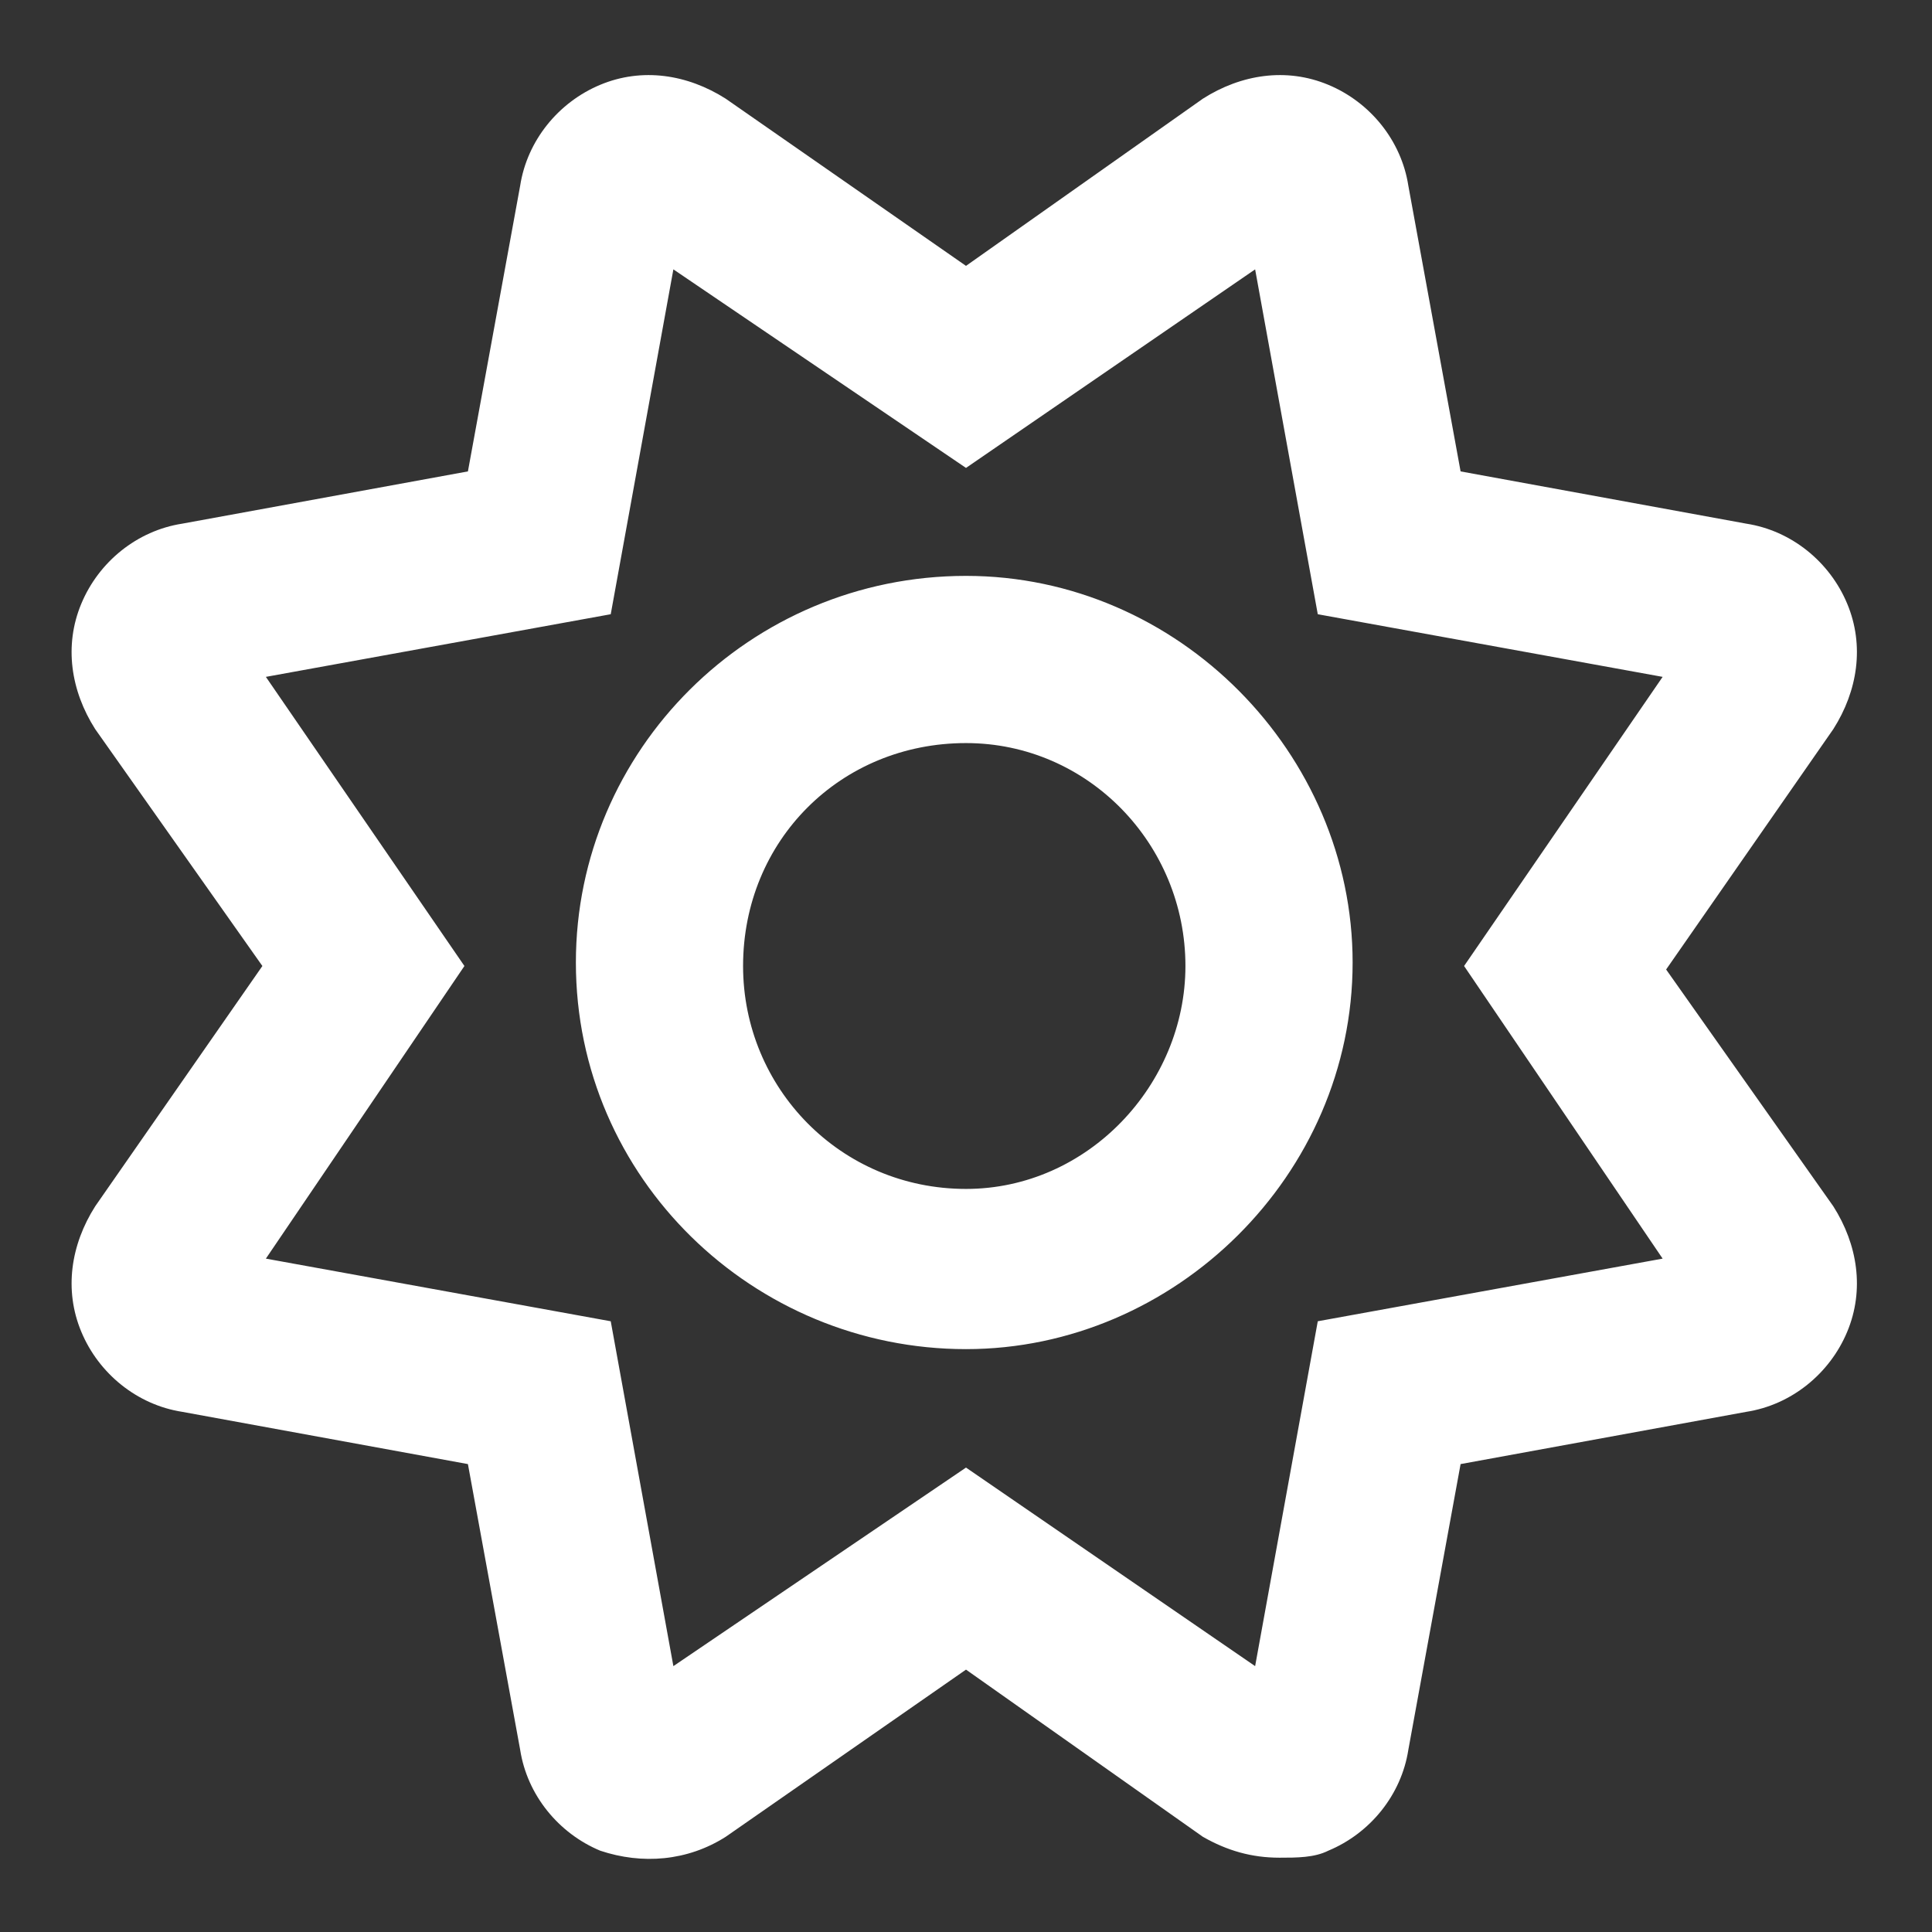 <svg width="26" height="26" viewBox="0 0 26 26" fill="none" xmlns="http://www.w3.org/2000/svg">
<rect x="0" y="0" width="26" height="26" fill="#333333" stroke="none"/>
<path d="M24.672 16.234L22.422 13.047L24.672 9.812C25 9.297 25.094 8.688 24.859 8.125C24.625 7.562 24.109 7.141 23.5 7.047L19.656 6.344L18.953 2.5C18.859 1.891 18.438 1.375 17.875 1.141C17.312 0.906 16.703 1 16.188 1.328L13 3.578L9.766 1.328C9.25 1 8.641 0.906 8.078 1.141C7.516 1.375 7.094 1.891 7 2.5L6.297 6.344L2.453 7.047C1.844 7.141 1.328 7.562 1.094 8.125C0.859 8.688 0.953 9.297 1.281 9.812L3.531 13L1.281 16.234C0.953 16.75 0.859 17.359 1.094 17.922C1.328 18.484 1.844 18.906 2.453 19L6.297 19.703L7 23.547C7.094 24.156 7.516 24.672 8.078 24.906C8.641 25.094 9.25 25.047 9.766 24.719L13 22.469L16.188 24.719C16.516 24.906 16.844 25 17.219 25C17.453 25 17.688 25 17.875 24.906C18.438 24.672 18.859 24.156 18.953 23.547L19.656 19.703L23.5 19C24.109 18.906 24.625 18.484 24.859 17.922C25.094 17.359 25 16.75 24.672 16.234ZM22.375 16.938L17.734 17.781L16.891 22.422L13 19.75L9.062 22.422L8.219 17.781L3.578 16.938L6.25 13L3.578 9.109L8.219 8.266L9.062 3.625L13 6.297L16.891 3.625L17.734 8.266L22.375 9.109L19.703 13L22.375 16.938ZM13 7.75C10.094 7.75 7.75 10.094 7.75 12.953C7.75 15.859 10.141 18.156 13 18.156C15.812 18.156 18.203 15.812 18.203 12.953C18.203 10.141 15.859 7.75 13 7.75ZM13 16C11.312 16 10 14.641 10 13C10 11.312 11.312 10 13 10C14.641 10 15.953 11.359 15.953 13C15.953 14.594 14.641 16 13 16Z" fill="white"/>
</svg>

